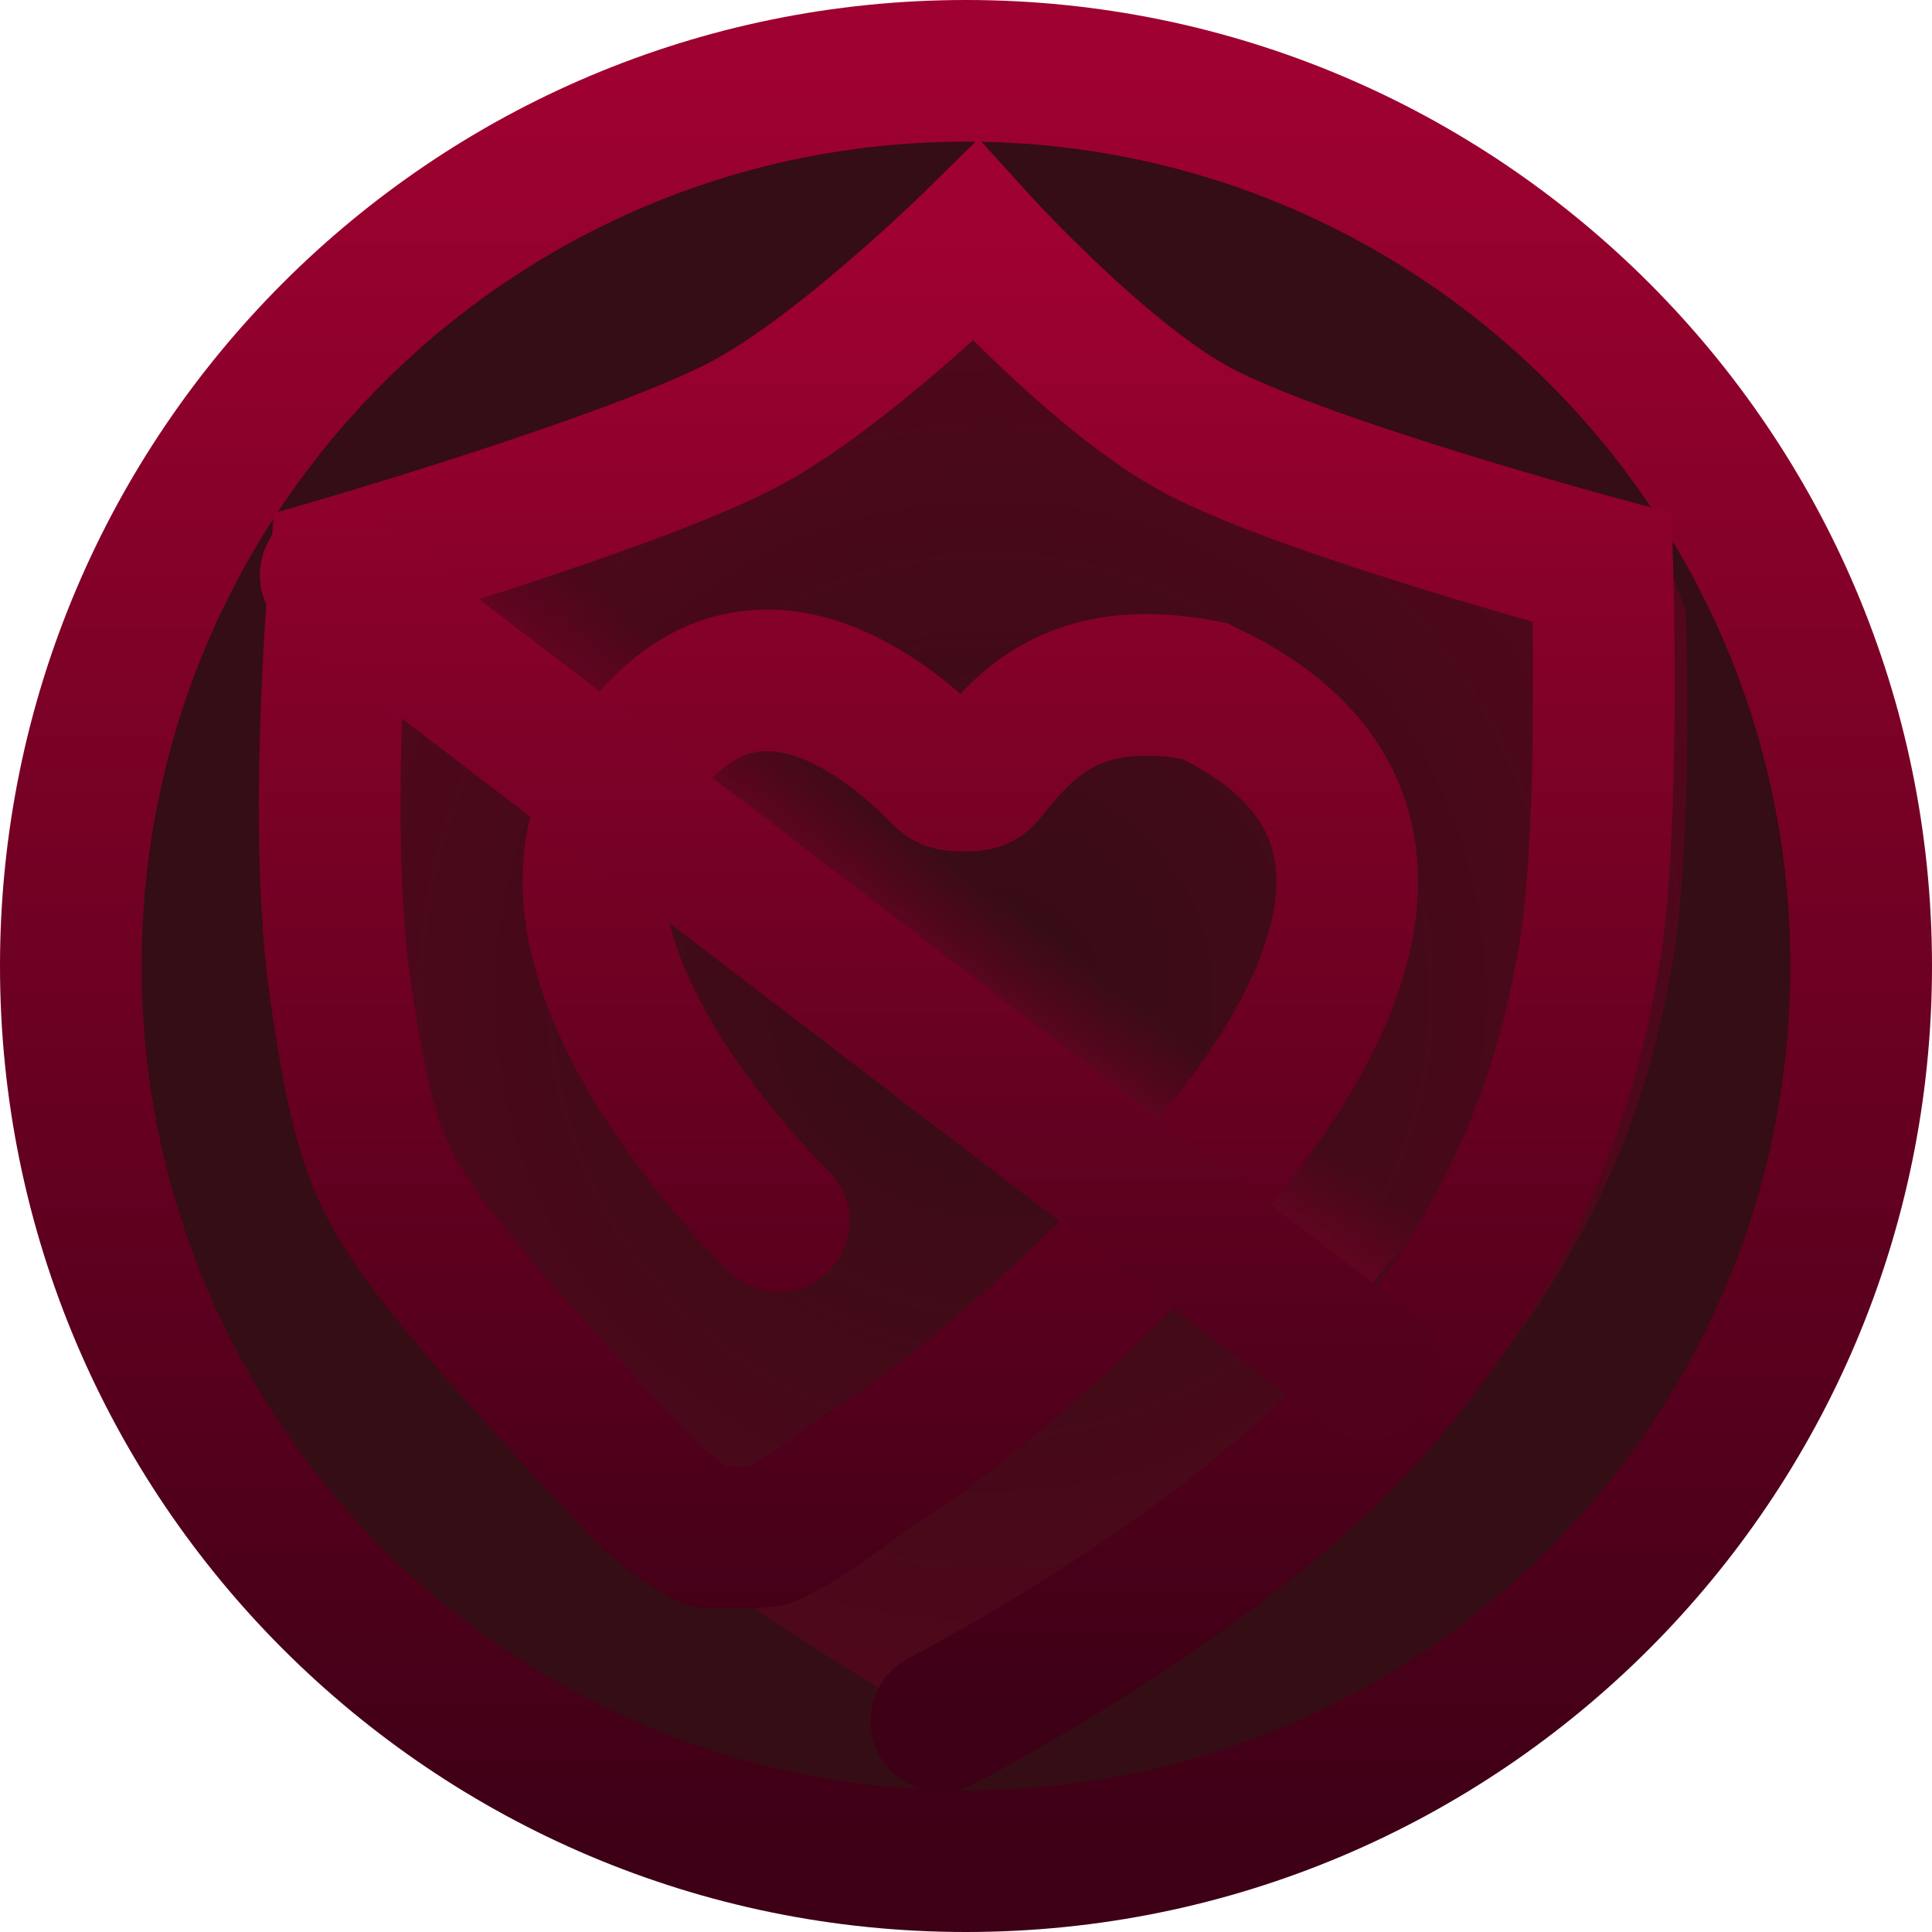 <svg version="1.1" xmlns="http://www.w3.org/2000/svg" xmlns:xlink="http://www.w3.org/1999/xlink" width="341" height="341" viewBox="0,0,341,341"><defs><linearGradient x1="240" y1="22" x2="240" y2="338" gradientUnits="userSpaceOnUse" id="color-1"><stop offset="0" stop-color="#350d14"/><stop offset="1" stop-color="#350d14"/></linearGradient><linearGradient x1="240" y1="22" x2="240" y2="338" gradientUnits="userSpaceOnUse" id="color-2"><stop offset="0" stop-color="#9f0130"/><stop offset="1" stop-color="#3d0016"/></linearGradient><radialGradient cx="244.345" cy="185.303" r="142.848" gradientUnits="userSpaceOnUse" id="color-3"><stop offset="0" stop-color="#730125" stop-opacity="0"/><stop offset="1" stop-color="#730125" stop-opacity="0.49"/></radialGradient><linearGradient x1="229.005" y1="184.953" x2="243.358" y2="166.093" gradientUnits="userSpaceOnUse" id="color-4"><stop offset="0" stop-color="#720125"/><stop offset="1" stop-color="#720125" stop-opacity="0"/></linearGradient><linearGradient x1="240.137" y1="52.019" x2="240.137" y2="313.246" gradientUnits="userSpaceOnUse" id="color-5"><stop offset="0" stop-color="#9f0130"/><stop offset="1" stop-color="#3d0016"/></linearGradient><linearGradient x1="219.443" y1="103.085" x2="219.443" y2="251.009" gradientUnits="userSpaceOnUse" id="color-6"><stop offset="0" stop-color="#8d012c"/><stop offset="1" stop-color="#51011c"/></linearGradient></defs><g transform="translate(-69.5,-9.5)"><g data-paper-data="{&quot;isPaintingLayer&quot;:true}" fill-rule="nonzero" stroke-width="25" stroke-linejoin="miter" stroke-miterlimit="10" stroke-dasharray="" stroke-dashoffset="0" style="mix-blend-mode: normal"><path d="M82,180c0,-87.261 70.739,-158 158,-158c87.261,0 158,70.739 158,158c0,87.261 -70.739,158 -158,158c-87.261,0 -158,-70.739 -158,-158z" fill="url(#color-1)" stroke="url(#color-2)" stroke-linecap="butt"/><path d="M208.054,229.079c0,0 -51.214,-46.297 -31.085,-78.959c22.489,-36.491 52.177,-12.772 63.03,-2.193c1.187,1.157 3.804,0.815 3.804,0.815c0,0 2.65,0.404 3.809,-0.928c7.283,-8.376 16.653,-20.094 42.507,-15.387c67.37,29.669 -9.488,97.468 -9.488,97.468c0,0 -29.662,29.907 -55.776,44.878c-0.274,0.157 -11.757,8.892 -19.053,11.703c-0.792,0.305 -7.66,0.272 -9.978,0.286c-3.129,0.587 -11.895,-7.2 -12.619,-7.56c-0.295,-0.147 -27.355,-27.348 -37.647,-39.519c-14.505,-17.154 -17.638,-23.405 -22.176,-53.021c-4.538,-29.616 0,-76.677 0,-76.677c0,0 55.732,-15.317 77.303,-25.786c18.998,-9.22 45.385,-33.761 45.385,-33.761c0,0 24.447,25.491 43.249,34.747c11.878,5.848 34.802,12.918 52.687,18.01c8.21,2.338 12.093,-3.144 16.624,-1.949c3.235,0.853 8.401,16.112 8.401,16.112c0,0 1.581,40.978 -2.592,63.593c-4.173,22.615 -12.481,49.597 -40.608,80.755c-23.179,25.676 -65.461,48.734 -79.62,56.052c-3.023,1.562 -49.692,-29.677 -49.692,-29.677" fill="url(#color-3)" stroke="none" stroke-linecap="round"/><path d="M157.027,123.87c0,0 6.855,-2.744 11.131,0.48c17.616,13.282 135.28,101.999 135.28,101.999c0,0 -4.046,4.814 -5.222,5.53c-1.401,0.852 -3.815,-0.755 -3.815,-0.755" fill="none" stroke="url(#color-4)" stroke-linecap="round"/><path d="M206.955,225.029c0,0 -46.828,-44.838 -28.423,-76.471c20.563,-35.341 47.708,-12.369 57.631,-2.123c1.086,1.121 3.478,0.789 3.478,0.789c0,0 2.423,0.391 3.482,-0.899c6.659,-8.112 15.227,-19.461 38.867,-14.902c61.599,28.734 -8.676,94.396 -8.676,94.396c0,0 -27.121,28.965 -50.998,43.464c-0.251,0.152 -10.75,8.612 -17.421,11.334c-0.725,0.296 -7.004,0.264 -9.123,0.277c-2.861,0.568 -10.876,-6.973 -11.538,-7.322c-0.27,-0.142 -25.012,-26.486 -34.422,-38.273c-13.262,-16.613 -16.128,-22.668 -20.277,-51.35c-4.149,-28.682 0,-74.26 0,-74.26c0,0 50.959,-14.834 70.682,-24.973c17.37,-8.93 41.498,-32.697 41.498,-32.697c0,0 22.354,24.688 39.545,33.652c19.406,10.119 71.055,24.018 71.055,24.018c0,0 1.445,46.827 -2.37,68.73c-3.815,21.903 -11.412,48.034 -37.13,78.21c-25.718,30.176 -77.157,56.617 -77.157,56.617" fill="none" stroke="url(#color-5)" stroke-linecap="round"/><path d="M311.014,251.009l-183.142,-140.028" fill="none" stroke="url(#color-6)" stroke-linecap="round"/></g></g></svg><!--rotationCenter:170.5:170.5-->